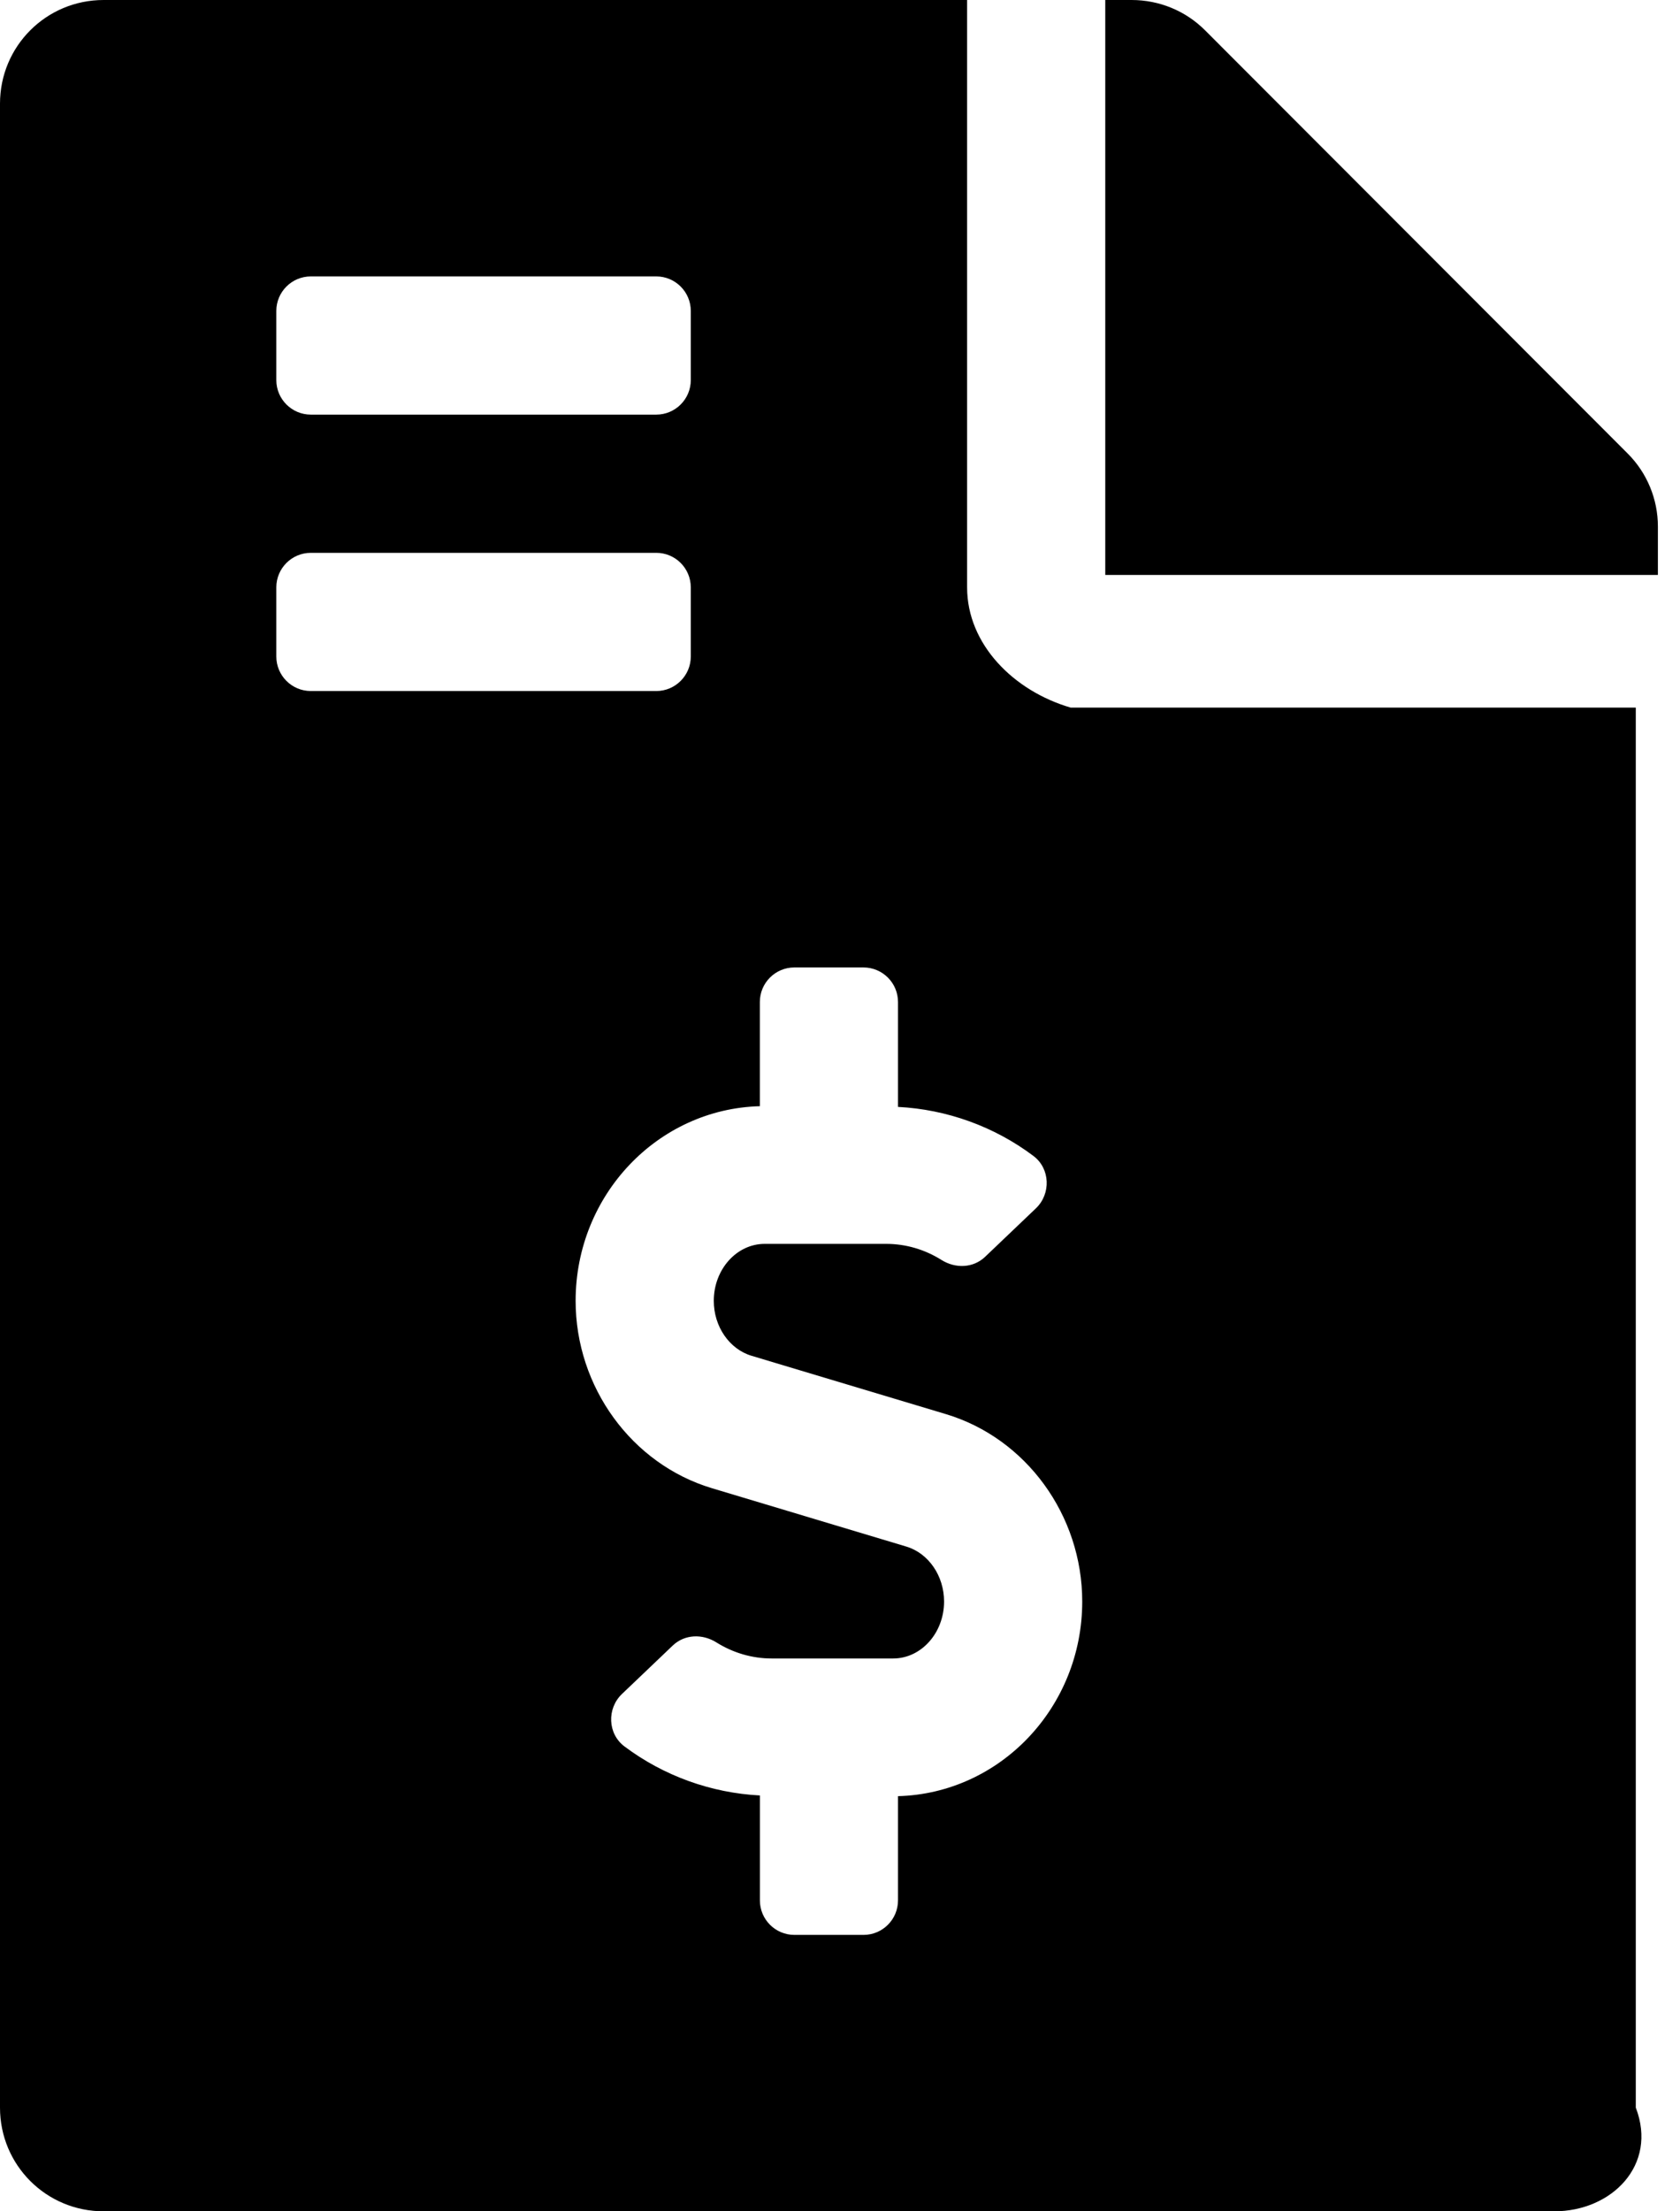 ﻿<?xml version="1.0" encoding="utf-8"?>
<svg version="1.1" xmlns:xlink="http://www.w3.org/1999/xlink" width="38px" height="50px" xmlns="http://www.w3.org/2000/svg">
  <defs>
    <pattern id="BGPattern" patternUnits="userSpaceOnUse" alignment="0 0" imageRepeat="None" />
    <mask fill="white" id="Clip1548">
      <path d="M 37.5 11.904  C 37.5 11.289  37.256 10.693  36.816 10.254  L 27.256 0.684  C 26.816 0.244  26.221 0  25.596 0  L 25 0  L 25 13  L 37.5 13  L 37.5 11.904  Z M 24.219 16  C 22.93 15.625  21.875 14.57  21.875 13.281  L 21.875 0  L 2.344 0  C 1.045 0  0 1.045  0 2.344  L 0 47.656  C 0 48.955  1.045 50  2.344 50  L 35.156 50  C 36.455 50  37.5 48.955  37 47.656  L 37 16  L 24.219 16  Z M 6.25 8.594  L 6.25 7.031  C 6.25 6.6  6.6 6.25  7.031 6.25  L 14.844 6.25  C 15.275 6.25  15.625 6.6  15.625 7.031  L 15.625 8.594  C 15.625 9.025  15.275 9.375  14.844 9.375  L 7.031 9.375  C 6.6 9.375  6.25 9.025  6.25 8.594  Z M 7.031 15.625  C 6.6 15.625  6.25 15.275  6.25 14.844  L 6.25 13.281  C 6.25 12.85  6.6 12.5  7.031 12.5  L 14.844 12.5  C 15.275 12.5  15.625 12.85  15.625 13.281  L 15.625 14.844  C 15.625 15.275  15.275 15.625  14.844 15.625  L 7.031 15.625  Z M 24.479 36.212  C 24.479 38.607  22.619 40.552  20.312 40.613  L 20.312 42.969  C 20.312 43.4  19.963 43.75  19.531 43.75  L 17.969 43.75  C 17.537 43.75  17.188 43.4  17.188 42.969  L 17.188 40.597  C 16.085 40.54  15.013 40.155  14.124 39.488  C 13.743 39.202  13.724 38.632  14.068 38.303  L 15.216 37.208  C 15.486 36.95  15.889 36.938  16.205 37.137  C 16.583 37.373  17.012 37.5  17.457 37.5  L 20.202 37.5  C 20.837 37.5  21.354 36.922  21.354 36.212  C 21.354 35.631  21.002 35.119  20.498 34.969  L 16.104 33.65  C 14.288 33.105  13.02 31.363  13.02 29.413  C 13.02 27.019  14.88 25.073  17.187 25.012  L 17.187 22.656  C 17.187 22.225  17.536 21.875  17.968 21.875  L 19.53 21.875  C 19.962 21.875  20.312 22.225  20.312 22.656  L 20.312 25.028  C 21.414 25.085  22.486 25.469  23.375 26.137  C 23.756 26.423  23.775 26.993  23.431 27.322  L 22.283 28.417  C 22.013 28.675  21.61 28.687  21.294 28.488  C 20.916 28.251  20.487 28.125  20.042 28.125  L 17.297 28.125  C 16.662 28.125  16.145 28.703  16.145 29.413  C 16.145 29.994  16.497 30.506  17.001 30.656  L 21.396 31.975  C 23.211 32.52  24.479 34.262  24.479 36.212  Z " fill-rule="evenodd" />
    </mask>
  </defs>
  <g>
    <path d="M 37.5 11.904  C 37.5 11.289  37.256 10.693  36.816 10.254  L 27.256 0.684  C 26.816 0.244  26.221 0  25.596 0  L 25 0  L 25 13  L 37.5 13  L 37.5 11.904  Z M 24.219 16  C 22.93 15.625  21.875 14.57  21.875 13.281  L 21.875 0  L 2.344 0  C 1.045 0  0 1.045  0 2.344  L 0 47.656  C 0 48.955  1.045 50  2.344 50  L 35.156 50  C 36.455 50  37.5 48.955  37 47.656  L 37 16  L 24.219 16  Z M 6.25 8.594  L 6.25 7.031  C 6.25 6.6  6.6 6.25  7.031 6.25  L 14.844 6.25  C 15.275 6.25  15.625 6.6  15.625 7.031  L 15.625 8.594  C 15.625 9.025  15.275 9.375  14.844 9.375  L 7.031 9.375  C 6.6 9.375  6.25 9.025  6.25 8.594  Z M 7.031 15.625  C 6.6 15.625  6.25 15.275  6.25 14.844  L 6.25 13.281  C 6.25 12.85  6.6 12.5  7.031 12.5  L 14.844 12.5  C 15.275 12.5  15.625 12.85  15.625 13.281  L 15.625 14.844  C 15.625 15.275  15.275 15.625  14.844 15.625  L 7.031 15.625  Z M 24.479 36.212  C 24.479 38.607  22.619 40.552  20.312 40.613  L 20.312 42.969  C 20.312 43.4  19.963 43.75  19.531 43.75  L 17.969 43.75  C 17.537 43.75  17.188 43.4  17.188 42.969  L 17.188 40.597  C 16.085 40.54  15.013 40.155  14.124 39.488  C 13.743 39.202  13.724 38.632  14.068 38.303  L 15.216 37.208  C 15.486 36.95  15.889 36.938  16.205 37.137  C 16.583 37.373  17.012 37.5  17.457 37.5  L 20.202 37.5  C 20.837 37.5  21.354 36.922  21.354 36.212  C 21.354 35.631  21.002 35.119  20.498 34.969  L 16.104 33.65  C 14.288 33.105  13.02 31.363  13.02 29.413  C 13.02 27.019  14.88 25.073  17.187 25.012  L 17.187 22.656  C 17.187 22.225  17.536 21.875  17.968 21.875  L 19.53 21.875  C 19.962 21.875  20.312 22.225  20.312 22.656  L 20.312 25.028  C 21.414 25.085  22.486 25.469  23.375 26.137  C 23.756 26.423  23.775 26.993  23.431 27.322  L 22.283 28.417  C 22.013 28.675  21.61 28.687  21.294 28.488  C 20.916 28.251  20.487 28.125  20.042 28.125  L 17.297 28.125  C 16.662 28.125  16.145 28.703  16.145 29.413  C 16.145 29.994  16.497 30.506  17.001 30.656  L 21.396 31.975  C 23.211 32.52  24.479 34.262  24.479 36.212  Z " fill-rule="nonzero" fill="rgba(0, 0, 0, 1)" stroke="none" class="fill" />
    <path d="M 37.5 11.904  C 37.5 11.289  37.256 10.693  36.816 10.254  L 27.256 0.684  C 26.816 0.244  26.221 0  25.596 0  L 25 0  L 25 13  L 37.5 13  L 37.5 11.904  Z " stroke-width="0" stroke-dasharray="0" stroke="rgba(255, 255, 255, 0)" fill="none" class="stroke" mask="url(#Clip1548)" />
    <path d="M 24.219 16  C 22.93 15.625  21.875 14.57  21.875 13.281  L 21.875 0  L 2.344 0  C 1.045 0  0 1.045  0 2.344  L 0 47.656  C 0 48.955  1.045 50  2.344 50  L 35.156 50  C 36.455 50  37.5 48.955  37 47.656  L 37 16  L 24.219 16  Z " stroke-width="0" stroke-dasharray="0" stroke="rgba(255, 255, 255, 0)" fill="none" class="stroke" mask="url(#Clip1548)" />
    <path d="M 6.25 8.594  L 6.25 7.031  C 6.25 6.6  6.6 6.25  7.031 6.25  L 14.844 6.25  C 15.275 6.25  15.625 6.6  15.625 7.031  L 15.625 8.594  C 15.625 9.025  15.275 9.375  14.844 9.375  L 7.031 9.375  C 6.6 9.375  6.25 9.025  6.25 8.594  Z " stroke-width="0" stroke-dasharray="0" stroke="rgba(255, 255, 255, 0)" fill="none" class="stroke" mask="url(#Clip1548)" />
    <path d="M 7.031 15.625  C 6.6 15.625  6.25 15.275  6.25 14.844  L 6.25 13.281  C 6.25 12.85  6.6 12.5  7.031 12.5  L 14.844 12.5  C 15.275 12.5  15.625 12.85  15.625 13.281  L 15.625 14.844  C 15.625 15.275  15.275 15.625  14.844 15.625  L 7.031 15.625  Z " stroke-width="0" stroke-dasharray="0" stroke="rgba(255, 255, 255, 0)" fill="none" class="stroke" mask="url(#Clip1548)" />
    <path d="M 24.479 36.212  C 24.479 38.607  22.619 40.552  20.312 40.613  L 20.312 42.969  C 20.312 43.4  19.963 43.75  19.531 43.75  L 17.969 43.75  C 17.537 43.75  17.188 43.4  17.188 42.969  L 17.188 40.597  C 16.085 40.54  15.013 40.155  14.124 39.488  C 13.743 39.202  13.724 38.632  14.068 38.303  L 15.216 37.208  C 15.486 36.95  15.889 36.938  16.205 37.137  C 16.583 37.373  17.012 37.5  17.457 37.5  L 20.202 37.5  C 20.837 37.5  21.354 36.922  21.354 36.212  C 21.354 35.631  21.002 35.119  20.498 34.969  L 16.104 33.65  C 14.288 33.105  13.02 31.363  13.02 29.413  C 13.02 27.019  14.88 25.073  17.187 25.012  L 17.187 22.656  C 17.187 22.225  17.536 21.875  17.968 21.875  L 19.53 21.875  C 19.962 21.875  20.312 22.225  20.312 22.656  L 20.312 25.028  C 21.414 25.085  22.486 25.469  23.375 26.137  C 23.756 26.423  23.775 26.993  23.431 27.322  L 22.283 28.417  C 22.013 28.675  21.61 28.687  21.294 28.488  C 20.916 28.251  20.487 28.125  20.042 28.125  L 17.297 28.125  C 16.662 28.125  16.145 28.703  16.145 29.413  C 16.145 29.994  16.497 30.506  17.001 30.656  L 21.396 31.975  C 23.211 32.52  24.479 34.262  24.479 36.212  Z " stroke-width="0" stroke-dasharray="0" stroke="rgba(255, 255, 255, 0)" fill="none" class="stroke" mask="url(#Clip1548)" />
  </g>
</svg>